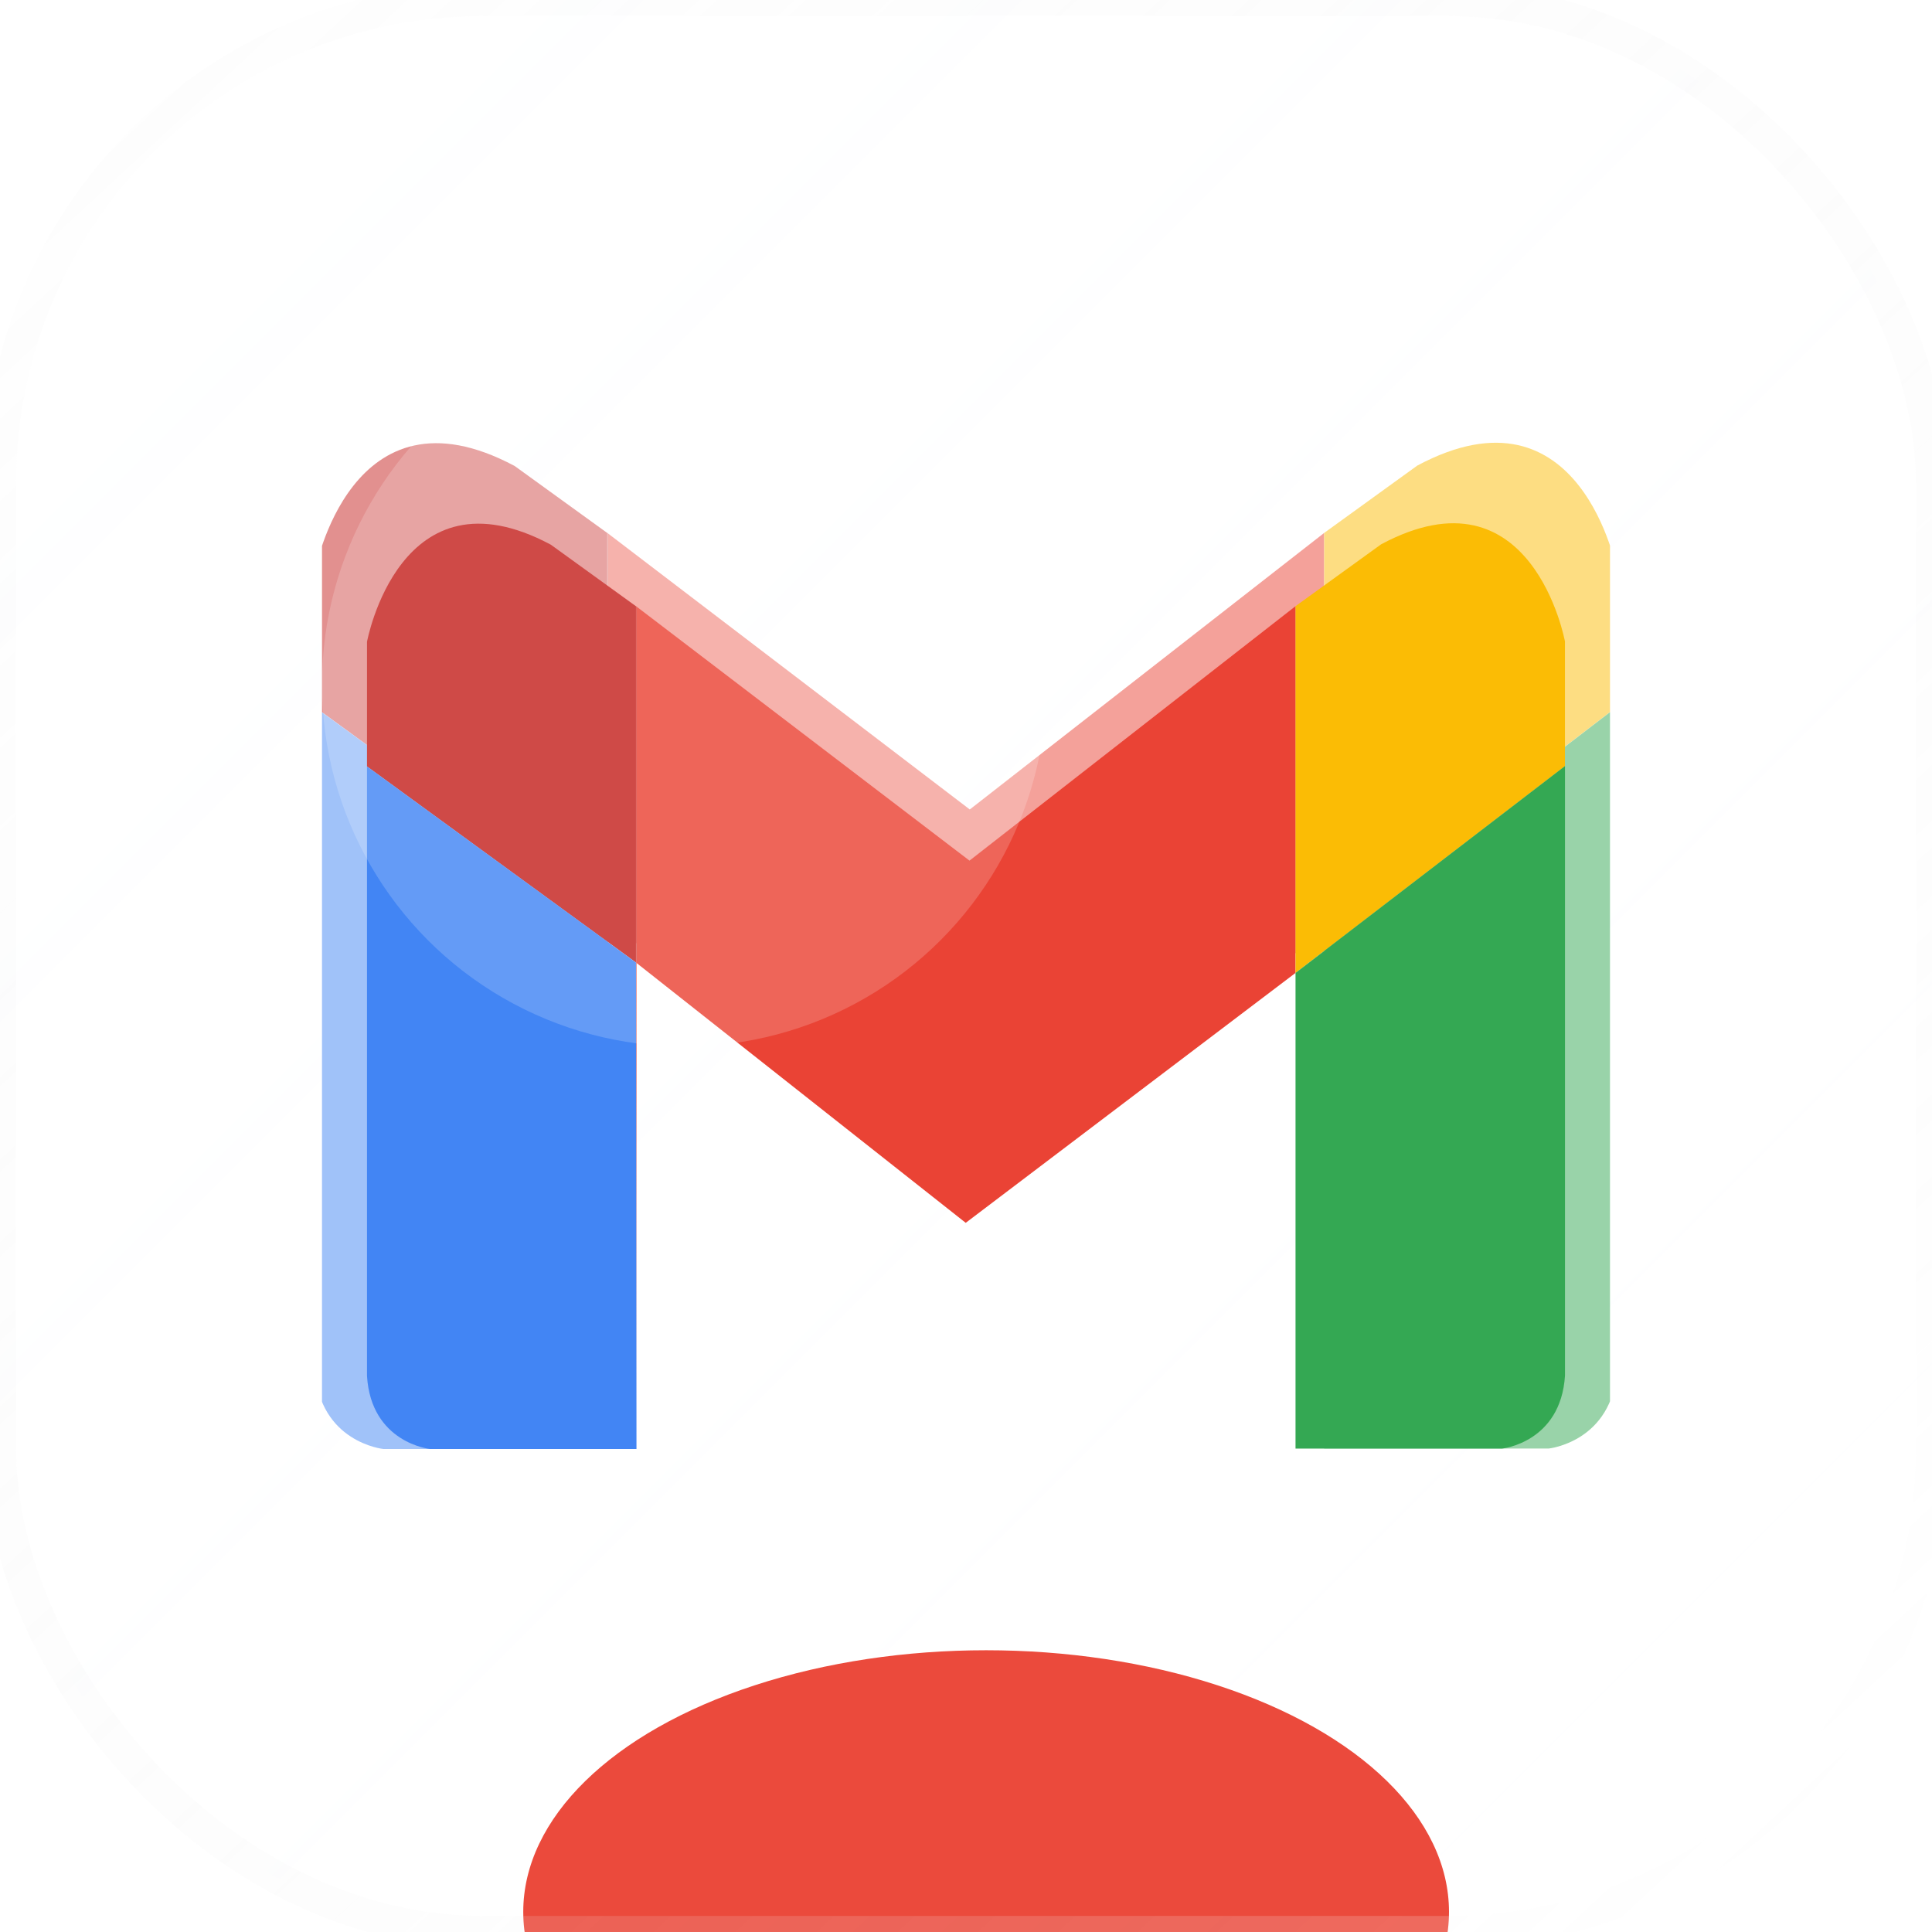 <svg width="48" height="48" viewBox="0 0 48 48" fill="none" xmlns="http://www.w3.org/2000/svg">
<g clip-path="url(#clip0_1_1249)">
<g clip-path="url(#clip1_1_1249)">
<rect width="48" height="48" rx="12" fill="url(#paint0_linear_1_1249)" fill-opacity="0.04"/>
<g style="mix-blend-mode:plus-lighter" opacity="0.5" clip-path="url(#clip2_1_1249)" filter="url(#filter0_f_1_1249)">
<path d="M32.899 13.24L24.094 20.111L15.088 13.24V13.242L15.099 13.251V22.872L23.993 29.892L32.899 23.143V13.24Z" fill="#EA4335"/>
<path d="M35.211 11.568L32.899 13.24V23.143L40.175 17.557V14.192C40.175 14.192 39.291 9.386 35.211 11.568Z" fill="#FBBC05"/>
<path d="M32.899 23.144V35.989H38.475C38.475 35.989 40.062 35.826 40.176 34.017V17.558L32.899 23.144Z" fill="#34A853"/>
<path d="M15.1 36V22.872L15.088 22.863L15.1 36Z" fill="#C5221F"/>
<path d="M15.088 13.242L12.789 11.579C8.709 9.397 7.824 14.202 7.824 14.202V17.567L15.088 22.863V13.242Z" fill="#C5221F"/>
<path d="M15.088 13.241V22.863L15.1 22.872V13.251L15.088 13.241Z" fill="#C5221F"/>
<path d="M7.824 17.569V34.028C7.936 35.838 9.525 36 9.525 36H15.101L15.088 22.863L7.824 17.569Z" fill="#4285F4"/>
</g>
<g filter="url(#filter1_d_1_1249)">
<path d="M32.187 14.06L24.087 20.382L15.801 14.06V14.062L15.811 14.071V22.922L23.993 29.381L32.187 23.172V14.06Z" fill="#EA4335"/>
<path d="M34.314 12.523L32.187 14.06V23.172L38.881 18.033V14.937C38.881 14.937 38.068 10.515 34.314 12.523Z" fill="#FBBC05"/>
<path d="M32.187 23.172V34.99H37.317C37.317 34.99 38.777 34.84 38.882 33.175V18.033L32.187 23.172Z" fill="#34A853"/>
<path d="M15.812 35V22.922L15.801 22.914L15.812 35Z" fill="#C5221F"/>
<path d="M15.801 14.062L13.686 12.533C9.932 10.526 9.118 14.946 9.118 14.946V18.041L15.801 22.914V14.062Z" fill="#C5221F"/>
<path d="M15.801 14.062V22.914L15.812 22.922V14.071L15.801 14.062Z" fill="#C5221F"/>
<path d="M9.118 18.043V33.186C9.221 34.851 10.683 35 10.683 35H15.813L15.801 22.914L9.118 18.043Z" fill="#4285F4"/>
</g>
<g filter="url(#filter2_f_1_1249)">
<ellipse cx="24.5" cy="47.5" rx="11.5" ry="6.5" fill="#EB4A3C"/>
</g>
</g>
<rect width="48" height="48" rx="12" stroke="url(#paint1_linear_1_1249)" stroke-opacity="0.5" stroke-width="0.8"/>
<g style="mix-blend-mode:screen" filter="url(#filter3_f_1_1249)">
<circle cx="17" cy="17" r="9" fill="white" fill-opacity="0.18"/>
</g>
</g>
<defs>
<filter id="filter0_f_1_1249" x="-8" y="-8" width="64" height="64" filterUnits="userSpaceOnUse" color-interpolation-filters="sRGB">
<feFlood flood-opacity="0" result="BackgroundImageFix"/>
<feBlend mode="normal" in="SourceGraphic" in2="BackgroundImageFix" result="shape"/>
<feGaussianBlur stdDeviation="8" result="effect1_foregroundBlur_1_1249"/>
</filter>
<filter id="filter1_d_1_1249" x="6" y="7" width="36" height="36" filterUnits="userSpaceOnUse" color-interpolation-filters="sRGB">
<feFlood flood-opacity="0" result="BackgroundImageFix"/>
<feColorMatrix in="SourceAlpha" type="matrix" values="0 0 0 0 0 0 0 0 0 0 0 0 0 0 0 0 0 0 127 0" result="hardAlpha"/>
<feOffset dy="1"/>
<feGaussianBlur stdDeviation="1"/>
<feComposite in2="hardAlpha" operator="out"/>
<feColorMatrix type="matrix" values="0 0 0 0 0.063 0 0 0 0 0.094 0 0 0 0 0.157 0 0 0 0.05 0"/>
<feBlend mode="normal" in2="BackgroundImageFix" result="effect1_dropShadow_1_1249"/>
<feBlend mode="normal" in="SourceGraphic" in2="effect1_dropShadow_1_1249" result="shape"/>
</filter>
<filter id="filter2_f_1_1249" x="-5" y="23" width="59" height="49" filterUnits="userSpaceOnUse" color-interpolation-filters="sRGB">
<feFlood flood-opacity="0" result="BackgroundImageFix"/>
<feBlend mode="normal" in="SourceGraphic" in2="BackgroundImageFix" result="shape"/>
<feGaussianBlur stdDeviation="9" result="effect1_foregroundBlur_1_1249"/>
</filter>
<filter id="filter3_f_1_1249" x="-12" y="-12" width="58" height="58" filterUnits="userSpaceOnUse" color-interpolation-filters="sRGB">
<feFlood flood-opacity="0" result="BackgroundImageFix"/>
<feBlend mode="normal" in="SourceGraphic" in2="BackgroundImageFix" result="shape"/>
<feGaussianBlur stdDeviation="10" result="effect1_foregroundBlur_1_1249"/>
</filter>
<linearGradient id="paint0_linear_1_1249" x1="0" y1="0" x2="48" y2="48" gradientUnits="userSpaceOnUse">
<stop stop-color="#F8FBFF"/>
<stop offset="1" stop-color="white" stop-opacity="0"/>
</linearGradient>
<linearGradient id="paint1_linear_1_1249" x1="1" y1="-1" x2="46.5" y2="48" gradientUnits="userSpaceOnUse">
<stop stop-color="#D8D8D8" stop-opacity="0.05"/>
<stop offset="1" stop-color="white" stop-opacity="0.4"/>
</linearGradient>
<clipPath id="clip0_1_1249">
<rect width="48" height="48" fill="white"/>
</clipPath>
<clipPath id="clip1_1_1249">
<rect width="48" height="48" rx="12" fill="white"/>
</clipPath>
<clipPath id="clip2_1_1249">
<rect width="32" height="32" fill="white" transform="translate(8 8)"/>
</clipPath>
</defs>
</svg>
